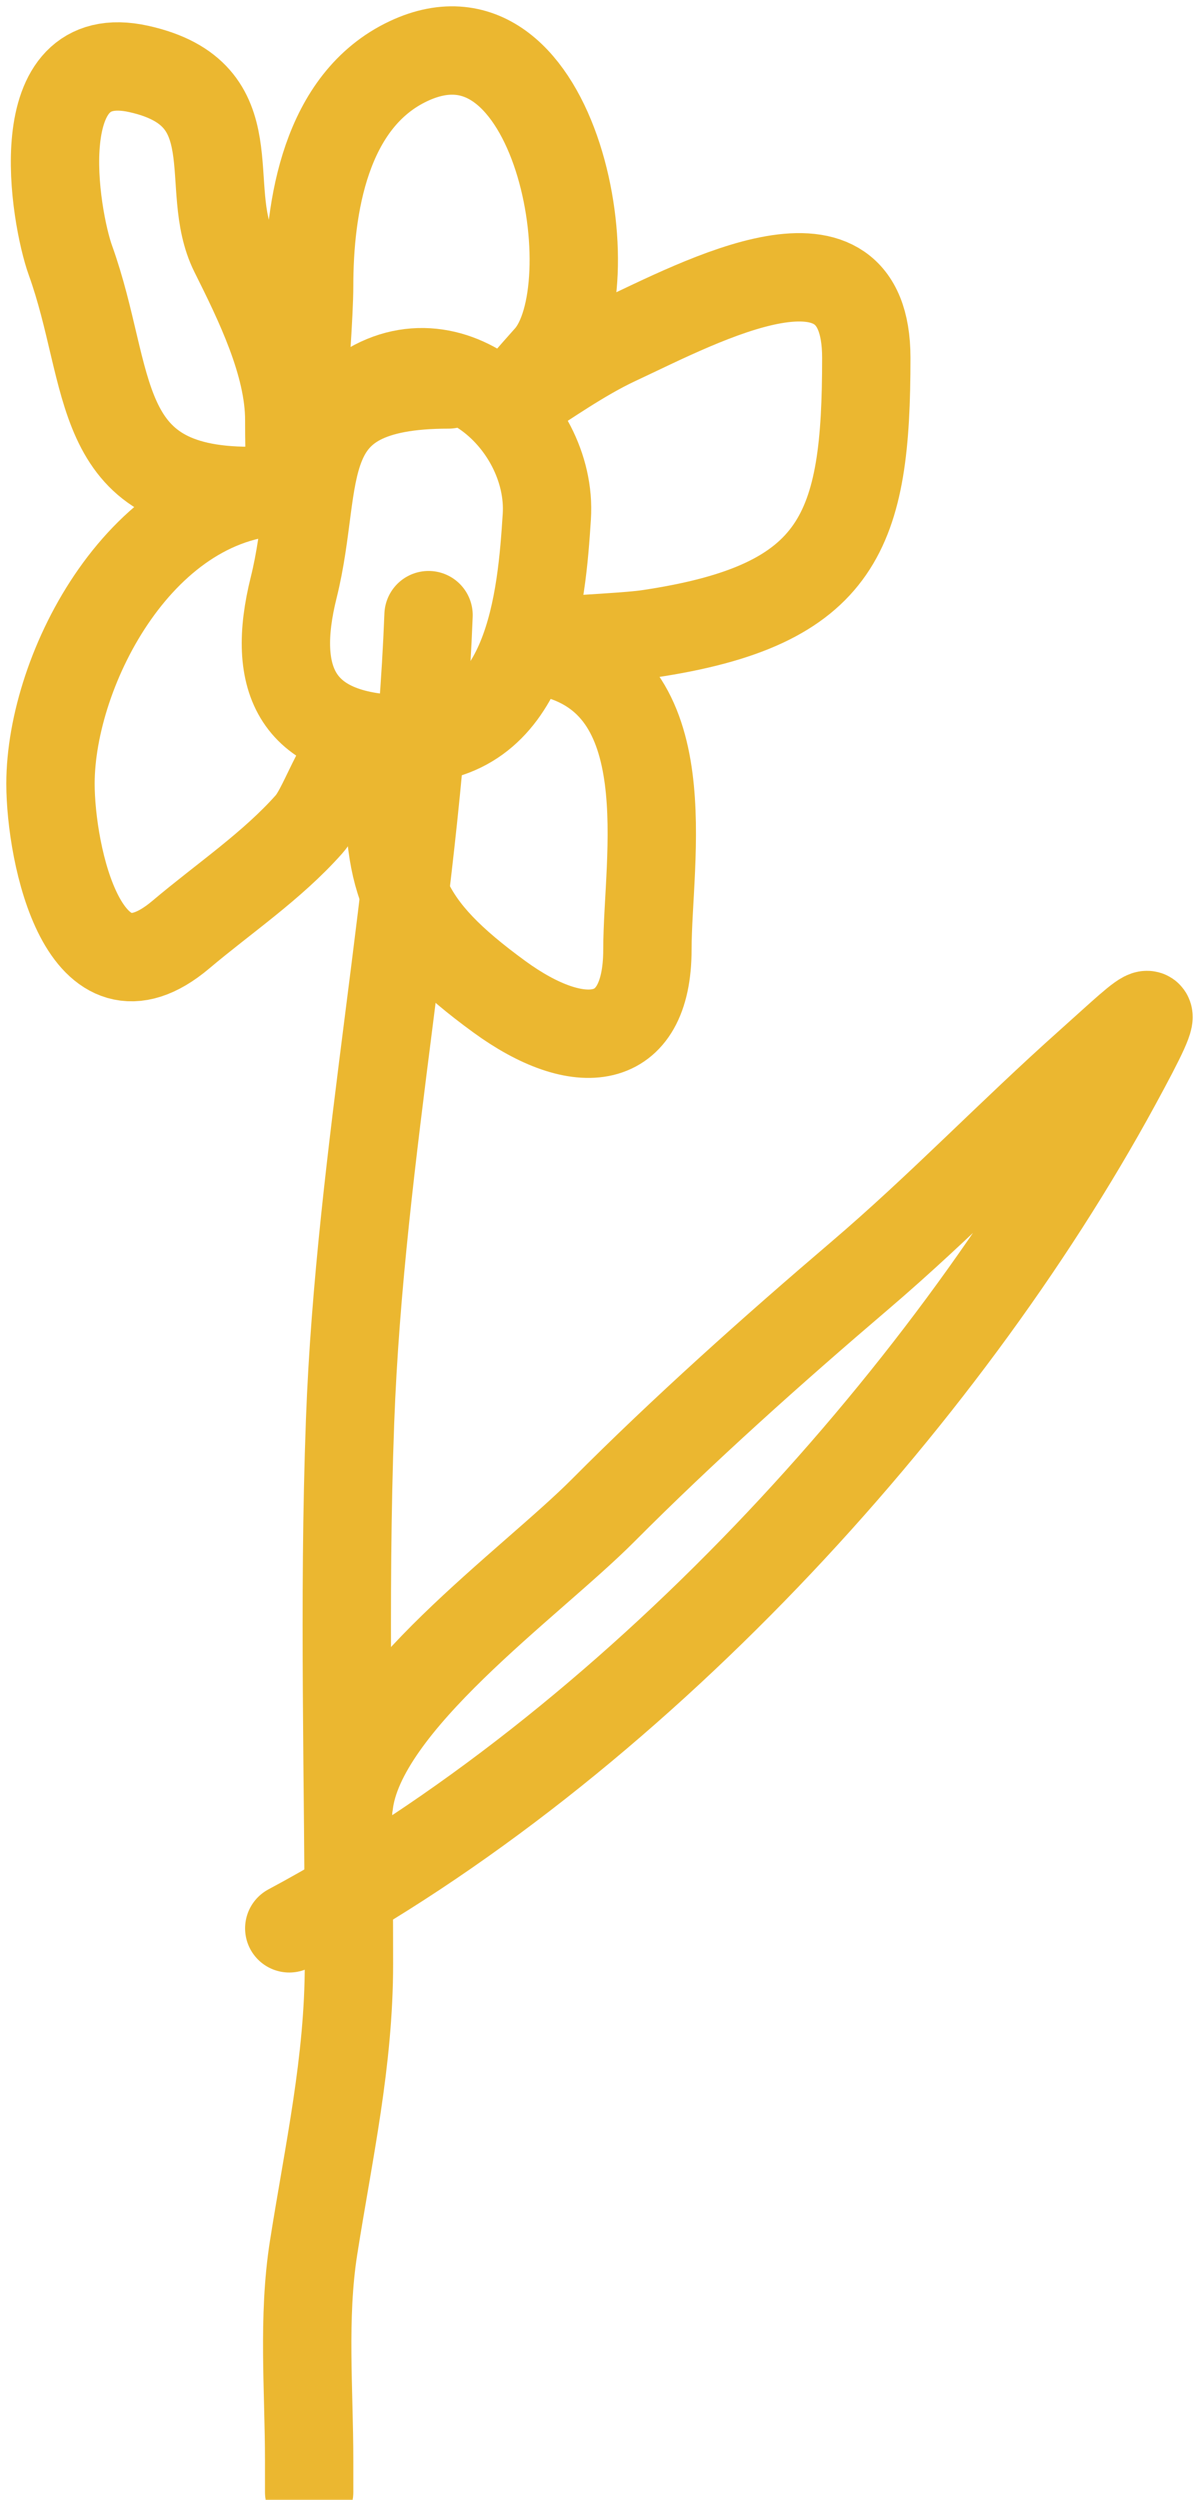 <svg width="95" height="198" viewBox="0 0 95 198" fill="none" xmlns="http://www.w3.org/2000/svg">
<path d="M33.955 48.724C33.13 70.056 28.52 91.276 27.736 112.601C27.21 126.895 27.648 141.246 27.648 155.549C27.648 163.305 26.052 170.378 24.846 178.039C23.976 183.565 24.495 189.334 24.495 194.906C24.495 197.971 24.495 198.468 24.495 194.906" stroke="#EBB730" stroke-width="7" stroke-linecap="round"/>
<path d="M35.531 30.452C22.748 30.452 25.465 37.727 23.269 46.538C21.457 53.806 23.404 58.564 32.291 58.564C42.01 58.564 42.915 47.337 43.326 40.916C43.82 33.209 34.841 25.445 27.648 31.857" stroke="#EBB730" stroke-width="7" stroke-linecap="round"/>
<path d="M19.766 38.885C7.241 38.885 8.953 29.997 5.577 20.613C4.365 17.246 1.968 3.449 11.007 5.464C19.895 7.445 15.947 14.787 18.539 19.988C20.48 23.88 22.919 28.81 22.919 33.263C22.919 46.292 24.495 26.668 24.495 22.643C24.495 16.503 25.733 7.957 32.378 4.839C44.188 -0.703 48.373 22.817 43.414 28.343C37.085 35.397 43.318 29.597 48.844 27.016C55.657 23.835 68.639 16.793 68.639 28.343C68.639 41.988 66.673 47.937 51.384 50.208C48.347 50.66 38.998 50.688 43.502 51.692C54.146 54.064 51.297 68.019 51.297 75.197C51.297 83.109 45.811 83.505 39.56 78.945C31.775 73.266 30.802 69.928 30.802 61.375" stroke="#EBB730" stroke-width="7" stroke-linecap="round"/>
<path d="M29.225 58.564C27.15 58.795 25.833 63.771 24.495 65.279C21.553 68.597 17.742 71.147 14.335 74.025C6.641 80.524 4 67.623 4 62.078C4 52.949 11.306 38.885 22.919 38.885" stroke="#EBB730" stroke-width="7" stroke-linecap="round"/>
<path d="M27.648 142.899C28.598 134.855 41.979 125.471 47.793 119.629C54.135 113.257 61.2 106.94 68.114 101.044C74.54 95.563 80.03 89.794 86.332 84.177C91.355 79.698 92.736 77.997 88.434 85.895C74.755 111.002 49.981 138.262 22.919 152.738" stroke="#EBB730" stroke-width="7" stroke-linecap="round"/>
</svg>
